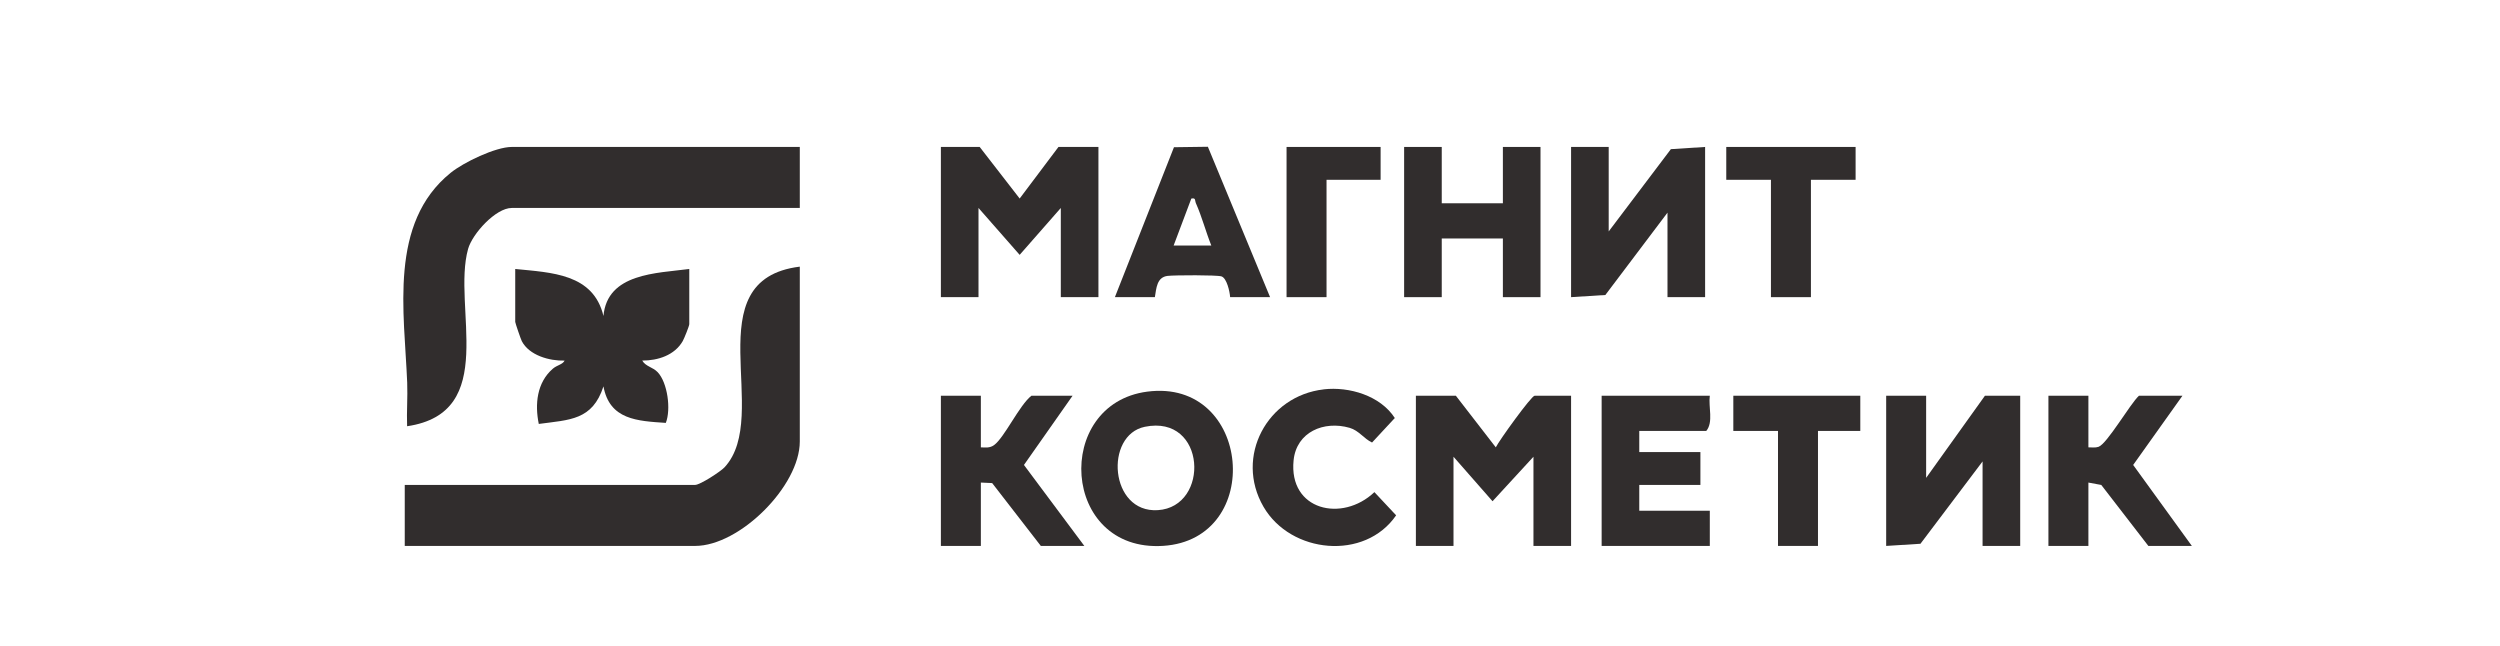 <svg width="209" height="54" viewBox="0 0 209 54" fill="none" xmlns="http://www.w3.org/2000/svg">
<g clip-path="url(#clip0_1074_6109)">
<path d="M66.863 12.285V17.386H42.782C41.441 17.386 39.491 19.54 39.133 20.808C37.777 25.658 41.772 34.495 34.034 35.633C33.987 34.424 34.089 33.204 34.042 31.995C33.806 26.082 32.477 18.649 37.675 14.447C38.752 13.576 41.422 12.285 42.782 12.285H66.863Z" fill="#312D2D"/>
<path d="M33.837 45.639V40.538H58.115C58.524 40.538 60.238 39.427 60.572 39.066C64.591 34.734 57.978 23.39 66.863 22.291V36.908C66.863 40.628 61.842 45.639 58.115 45.639H33.837Z" fill="#312D2D"/>
<path d="M43.077 22.487C46.096 22.793 49.603 22.868 50.449 26.415C50.767 22.829 54.903 22.848 57.624 22.487V27.098C57.624 27.247 57.199 28.299 57.077 28.515C56.397 29.7 55.001 30.147 53.692 30.143C53.975 30.642 54.565 30.681 54.978 31.112C55.807 31.98 56.11 34.224 55.662 35.354C53.287 35.193 50.96 35.099 50.449 32.301C49.529 35.142 47.626 35.091 45.042 35.441C44.704 33.796 44.877 31.987 46.214 30.826C46.568 30.52 47.036 30.477 47.201 30.147C45.939 30.182 44.244 29.715 43.623 28.519C43.533 28.342 43.073 27 43.073 26.91V22.495L43.077 22.487Z" fill="#312D2D"/>
<path d="M88.487 12.285H91.829V24.842H88.684V17.386L85.244 21.306L81.803 17.386V24.842H78.658V12.285H81.902L85.244 16.597L88.487 12.285Z" fill="#312D2D"/>
<path d="M121.71 33.083L125.048 37.399C125.319 36.834 128.024 33.083 128.295 33.083H131.342V45.639H128.197V38.184L124.776 41.904L121.513 38.184V45.639H118.368V33.083H121.71Z" fill="#312D2D"/>
<path d="M161.025 33.083V39.95L165.94 33.083H168.889V45.639H165.743V38.576L160.55 45.459L157.684 45.639V33.083H161.025Z" fill="#312D2D"/>
<path d="M134.487 12.285V19.348L139.685 12.469L142.547 12.285V24.842H139.402V17.778L134.208 24.661L131.342 24.842V12.285H134.487Z" fill="#312D2D"/>
<path d="M120.53 12.285V16.994H125.641V12.285H128.786V24.842H125.641V19.937H120.53V24.842H117.385V12.285H120.53Z" fill="#312D2D"/>
<path d="M95.91 32.741C104.622 31.603 105.763 45.098 97.231 45.635C88.699 46.173 88.035 33.769 95.91 32.741ZM95.706 35.68C92.32 36.375 92.757 42.896 96.791 42.649C101.178 42.378 100.856 34.621 95.706 35.68Z" fill="#312D2D"/>
<path d="M174.59 33.083V37.399C174.865 37.395 175.168 37.446 175.431 37.356C176.151 37.116 178.069 33.773 178.816 33.083H182.453L178.333 38.87L183.239 45.639H179.603L175.667 40.542L174.59 40.342V45.639H171.248V33.083H174.59Z" fill="#312D2D"/>
<path d="M82 33.083V37.399C82.389 37.411 82.747 37.466 83.097 37.215C83.97 36.587 85.212 33.879 86.227 33.083H89.667L85.602 38.87L90.65 45.639H87.013L82.944 40.385L82 40.342V45.639H78.658V33.083H82Z" fill="#312D2D"/>
<path d="M142.94 33.083C142.81 34.013 143.259 35.288 142.645 36.026H137.043V37.791H142.154V40.538H137.043V42.696H142.94V45.639H133.897V33.083H142.94Z" fill="#312D2D"/>
<path d="M93.205 24.842L98.143 12.308L100.978 12.269L106.179 24.842H102.838C102.81 24.383 102.562 23.256 102.118 23.107C101.745 22.982 98.198 22.997 97.616 23.064C96.708 23.17 96.673 24.092 96.547 24.842H93.205ZM98.12 20.525H101.265C100.805 19.375 100.483 18.124 99.979 16.994C99.873 16.754 99.995 16.519 99.594 16.601L98.116 20.525H98.12Z" fill="#312D2D"/>
<path d="M110.658 32.549C112.797 32.305 115.395 33.074 116.606 34.946L114.703 36.995C114.023 36.677 113.606 35.99 112.828 35.766C110.677 35.146 108.385 36.115 108.145 38.478C107.717 42.673 112.203 43.705 114.9 41.142L116.716 43.081C114.102 46.895 107.91 46.294 105.629 42.367C103.199 38.18 105.94 33.094 110.658 32.553V32.549Z" fill="#312D2D"/>
<path d="M155.521 33.083V36.026H151.983V45.639H148.641V36.026H144.906V33.083H155.521Z" fill="#312D2D"/>
<path d="M155.128 12.285V15.031H151.393V24.842H148.051V15.031H144.316V12.285H155.128Z" fill="#312D2D"/>
<path d="M115.419 12.285V15.031H110.898V24.842H107.556V12.285H115.419Z" fill="#312D2D"/>
</g>
<defs>
<clipPath id="clip0_1074_6109">
<rect width="209" height="54" fill="white"/>
</clipPath>
</defs>
</svg>
